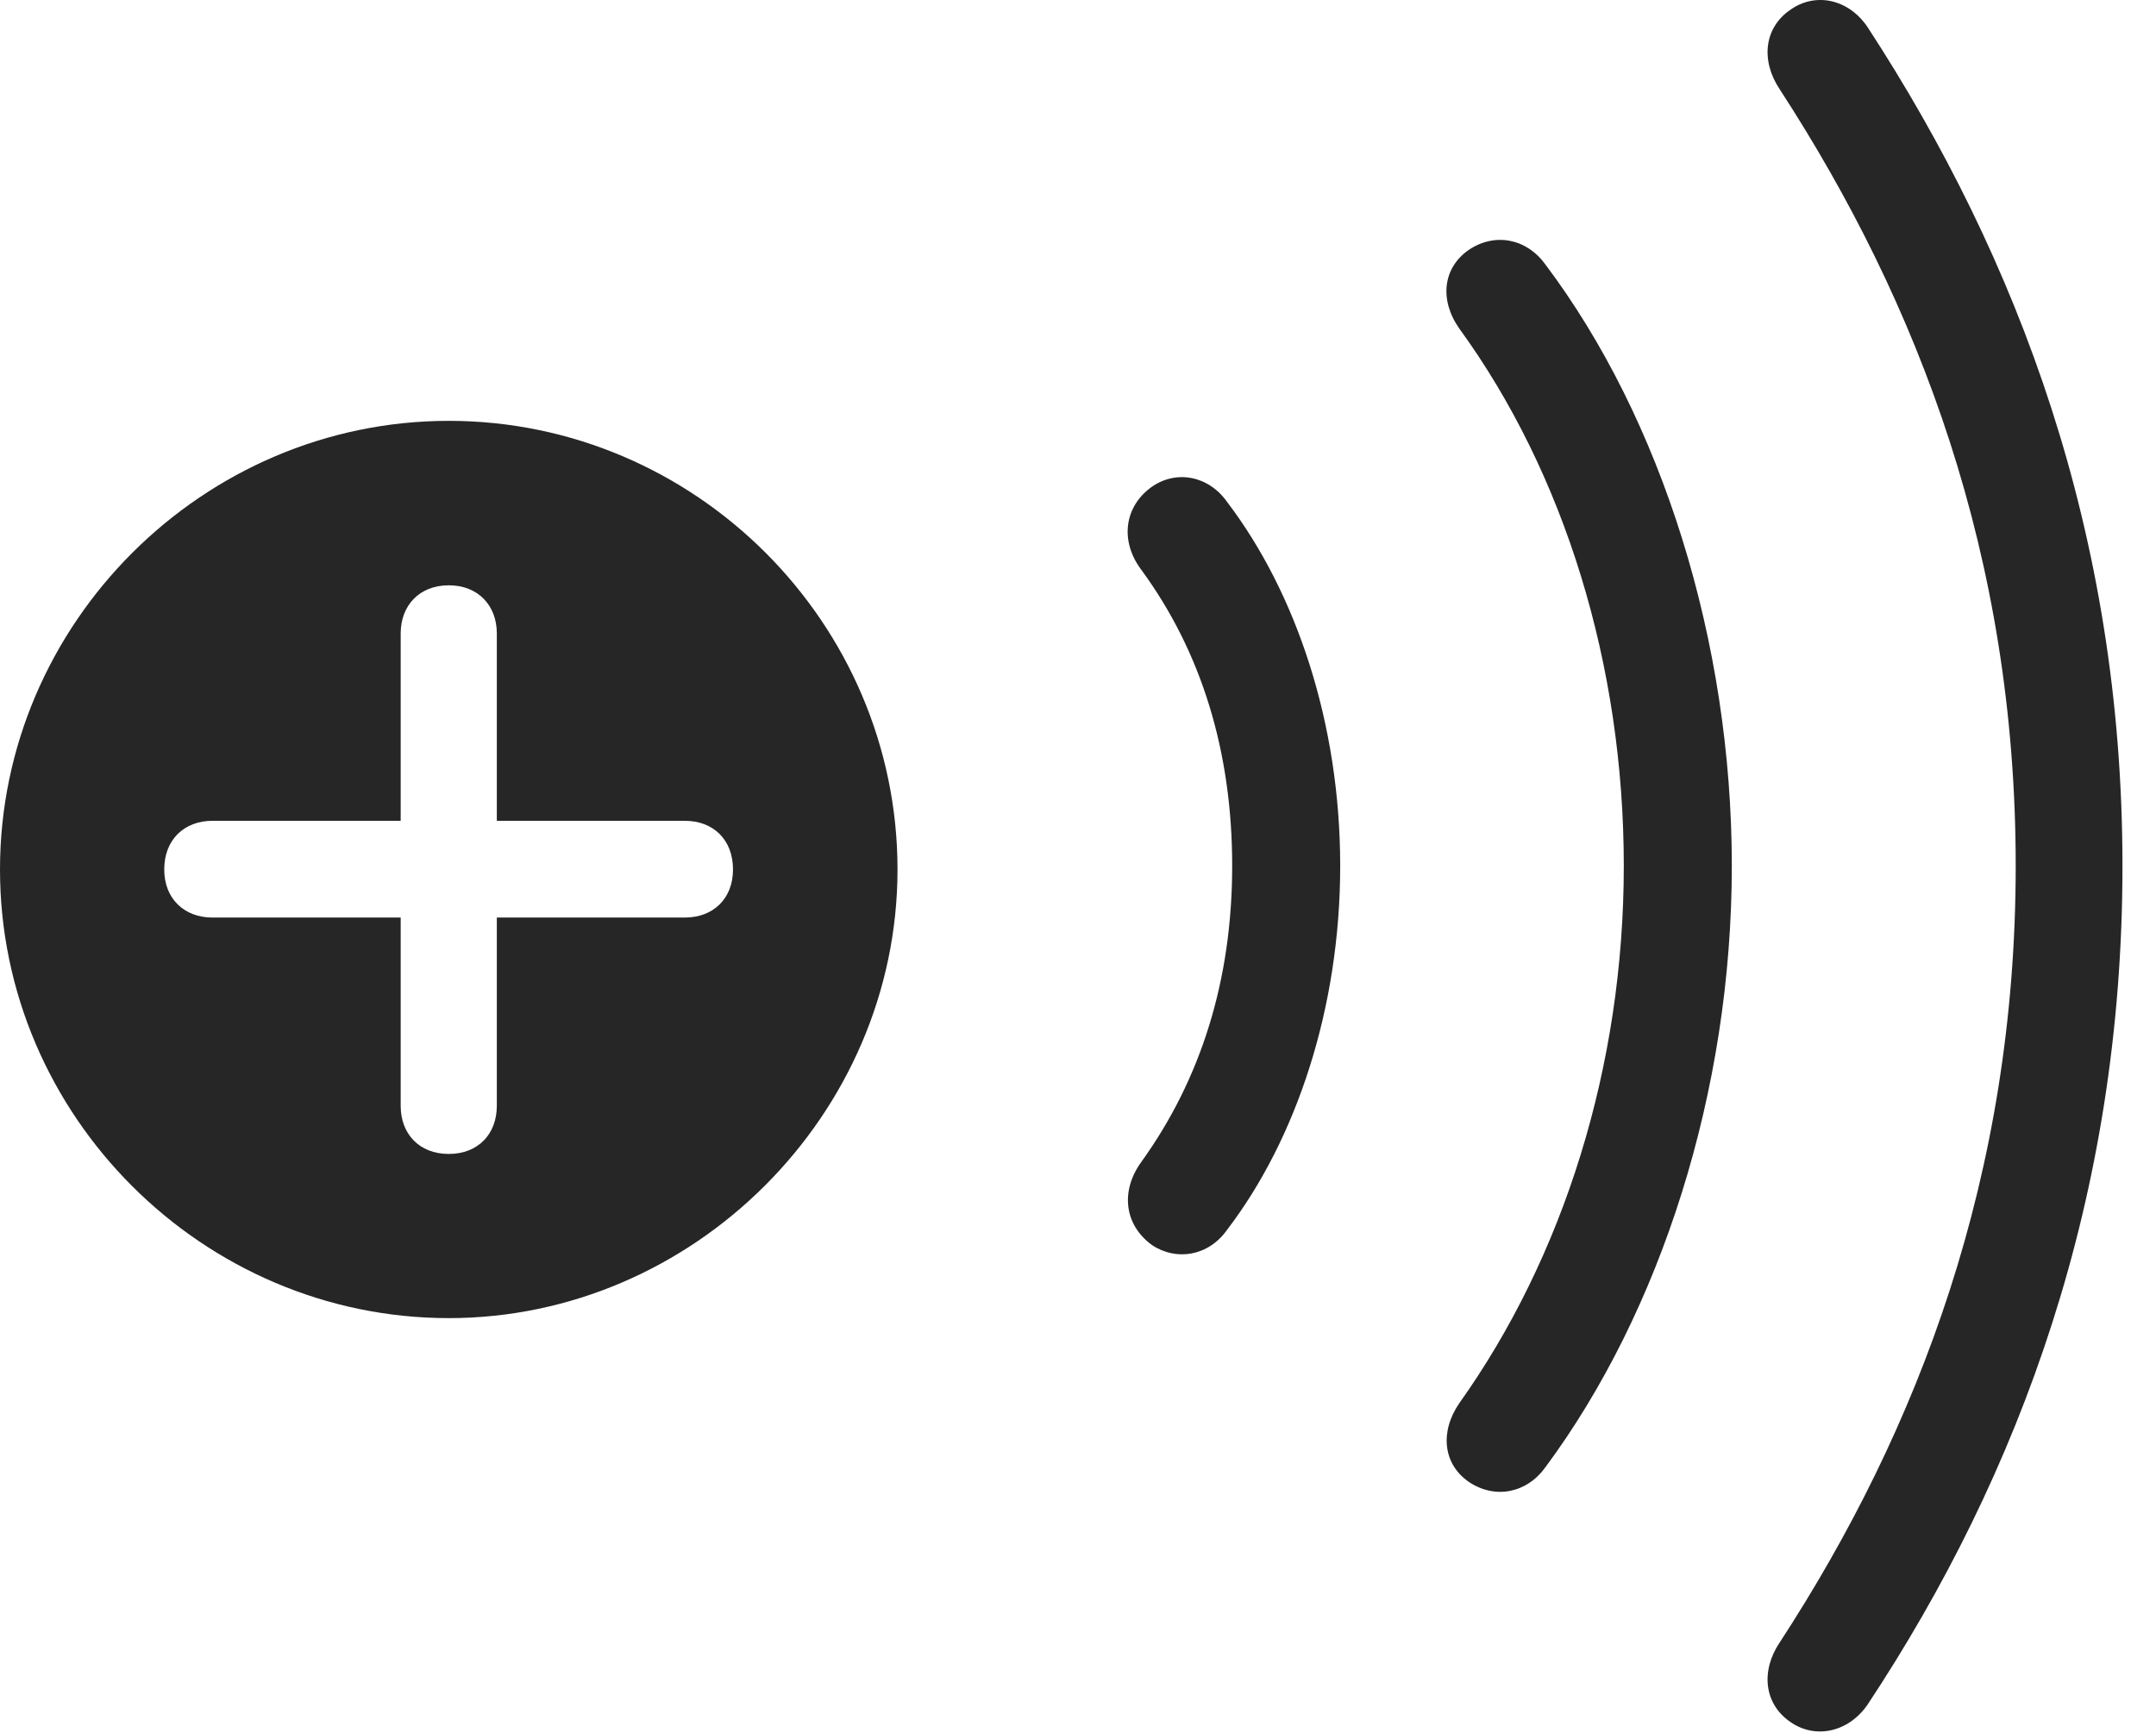 <?xml version="1.0" encoding="UTF-8"?>
<!--Generator: Apple Native CoreSVG 232.5-->
<!DOCTYPE svg
PUBLIC "-//W3C//DTD SVG 1.1//EN"
       "http://www.w3.org/Graphics/SVG/1.1/DTD/svg11.dtd">
<svg version="1.1" xmlns="http://www.w3.org/2000/svg" xmlns:xlink="http://www.w3.org/1999/xlink" width="116.627" height="93.749">
 <g>
  <rect height="93.749" opacity="0" width="116.627" x="0" y="0"/>
  <path d="M101.023 1.465C109.176 13.974 114.813 28.899 114.813 46.85C114.813 64.768 109.277 79.76 101.023 92.235C99.989 93.734 98.19 94.116 96.845 93.168C95.428 92.201 95.23 90.406 96.279 88.858C103.798 77.317 109.038 63.535 109.038 46.85C109.038 30.132 103.798 16.418 96.279 4.842C95.23 3.279 95.428 1.499 96.845 0.532C98.19-0.431 99.989-0.067 101.023 1.465Z" fill="#000000" fill-opacity="0.85"/>
  <path d="M83.603 14.319C89.868 22.648 93.681 34.669 93.681 46.85C93.681 59.032 89.834 70.969 83.603 79.381C82.587 80.798 80.871 81.131 79.457 80.183C78.06 79.22 77.876 77.47 78.94 75.922C84.559 68.032 87.838 57.72 87.838 46.85C87.838 35.981 84.626 25.601 78.94 17.778C77.842 16.215 78.06 14.481 79.457 13.517C80.871 12.569 82.587 12.902 83.603 14.319Z" fill="#000000" fill-opacity="0.85"/>
  <path d="M66.389 27.172C70.115 32.077 72.497 39.137 72.497 46.85C72.497 54.548 70.115 61.642 66.389 66.528C65.373 67.978 63.623 68.244 62.311 67.363C60.827 66.28 60.595 64.466 61.727 62.885C64.952 58.415 66.654 53.044 66.654 46.85C66.654 40.656 64.986 35.252 61.727 30.816C60.561 29.253 60.827 27.386 62.311 26.337C63.623 25.422 65.373 25.722 66.389 27.172Z" fill="#000000" fill-opacity="0.85"/>
  <path d="M48.55 47.045C48.55 60.314 37.494 71.32 24.275 71.32C10.988 71.32 0 60.381 0 47.045C0 33.725 10.988 22.771 24.275 22.771C37.61 22.771 48.55 33.71 48.55 47.045ZM21.675 34.27L21.675 44.412L11.484 44.412C9.983 44.412 8.884 45.417 8.884 47.045C8.884 48.64 9.983 49.646 11.484 49.646L21.675 49.646L21.675 59.837C21.675 61.352 22.68 62.437 24.275 62.437C25.87 62.437 26.875 61.352 26.875 59.837L26.875 49.646L37.051 49.646C38.566 49.646 39.651 48.64 39.651 47.045C39.651 45.417 38.566 44.412 37.051 44.412L26.875 44.412L26.875 34.27C26.875 32.769 25.87 31.669 24.275 31.669C22.68 31.669 21.675 32.769 21.675 34.27Z" fill="#000000" fill-opacity="0.85"/>
 </g>
</svg>
